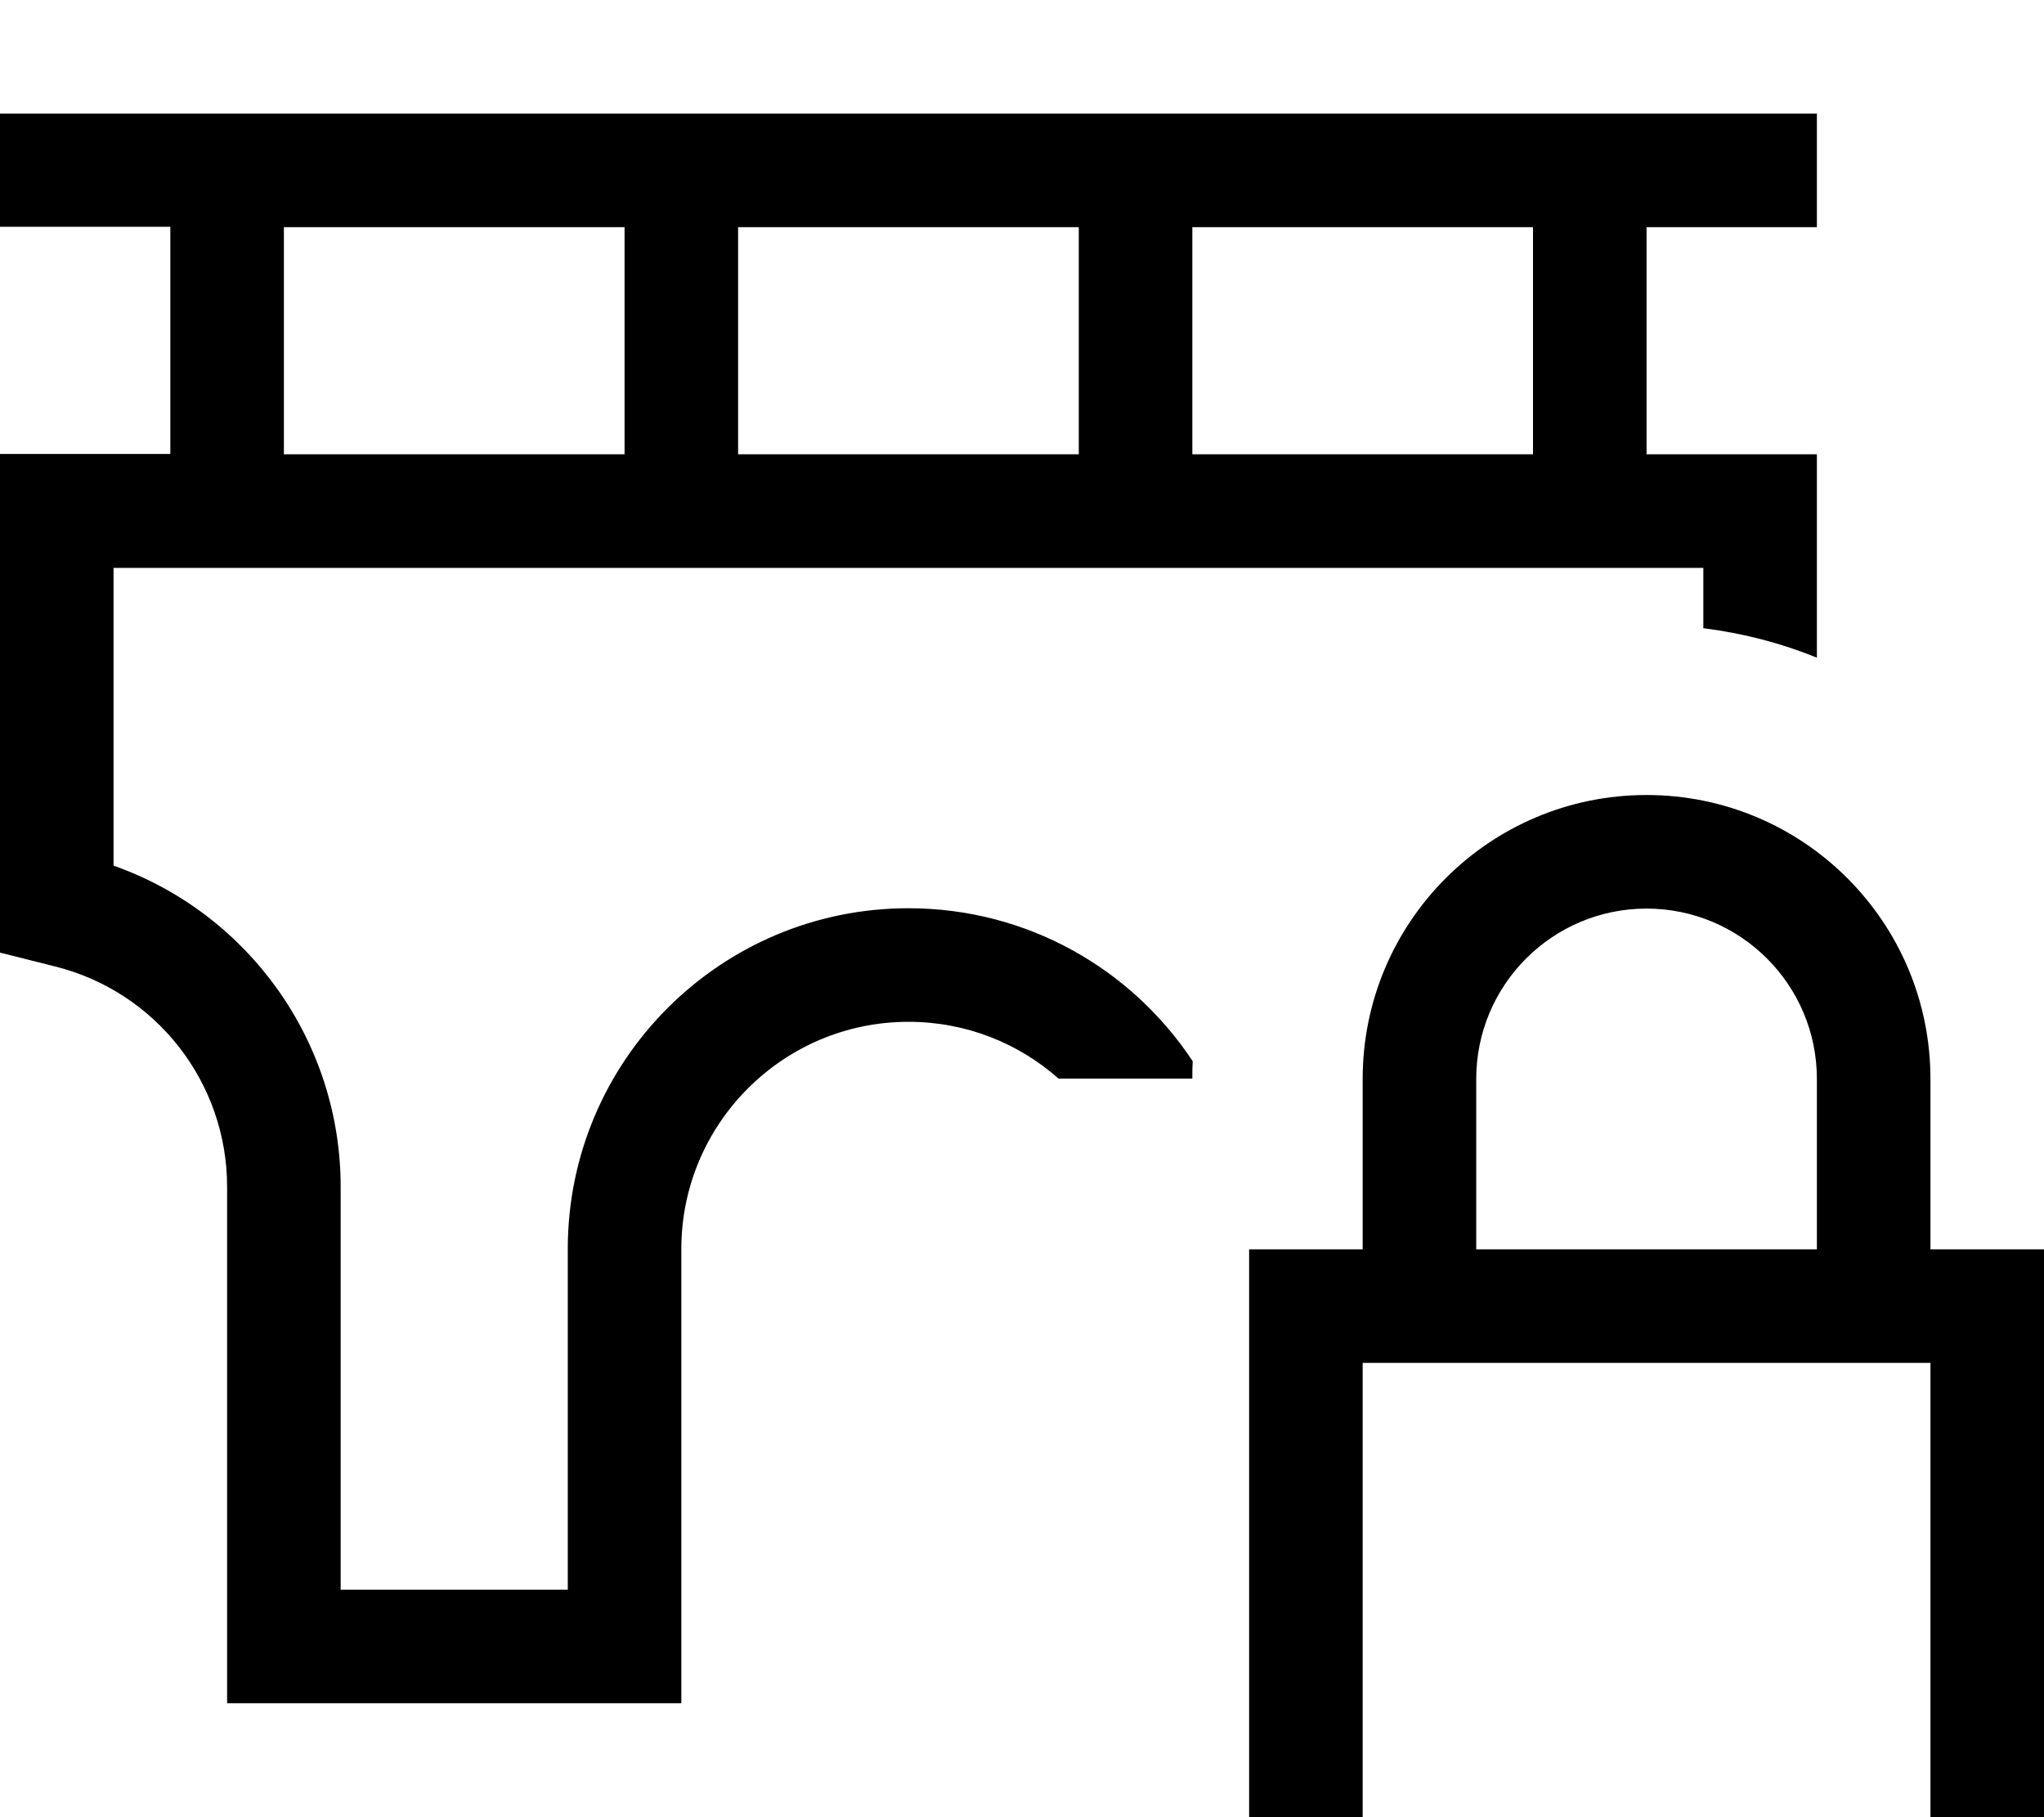<svg fill="currentColor" xmlns="http://www.w3.org/2000/svg" viewBox="0 0 576 512"><!--! Font Awesome Pro 7.0.1 by @fontawesome - https://fontawesome.com License - https://fontawesome.com/license (Commercial License) Copyright 2025 Fonticons, Inc. --><path fill="currentColor" d="M0 32l512 0 0 32-48 0 0 64 48 0 0 57.3c-10.1-4.1-20.8-6.9-32-8.3l0-17-448 0 0 83.9c38 13.4 64 49.5 64 90.5l0 113.5 64 0 0-96c0-53 43-96 96-96 33.5 0 62.9 17.1 80.1 43.1-.1 1.6-.1 3.3-.1 4.9l-37.7 0c-11.3-10-26.1-16-42.3-16-35.3 0-64 28.7-64 64l0 128-128 0 0-145.5c0-29.4-20-55-48.5-62.1-.8-.2-6-1.5-15.5-3.9l0-140.5 48 0 0-64-48 0 0-32zM336 64l0 64 96 0 0-64-96 0zm-32 64l0-64-96 0 0 64 96 0zM80 64l0 64 96 0 0-64-96 0zM464 256c-26.5 0-48 21.5-48 48l0 48 96 0 0-48c0-26.5-21.5-48-48-48zm-80 48c0-44.2 35.8-80 80-80s80 35.8 80 80l0 48 32 0 0 192-224 0 0-192 32 0 0-48zm160 80l-160 0 0 128 160 0 0-128z"/></svg>